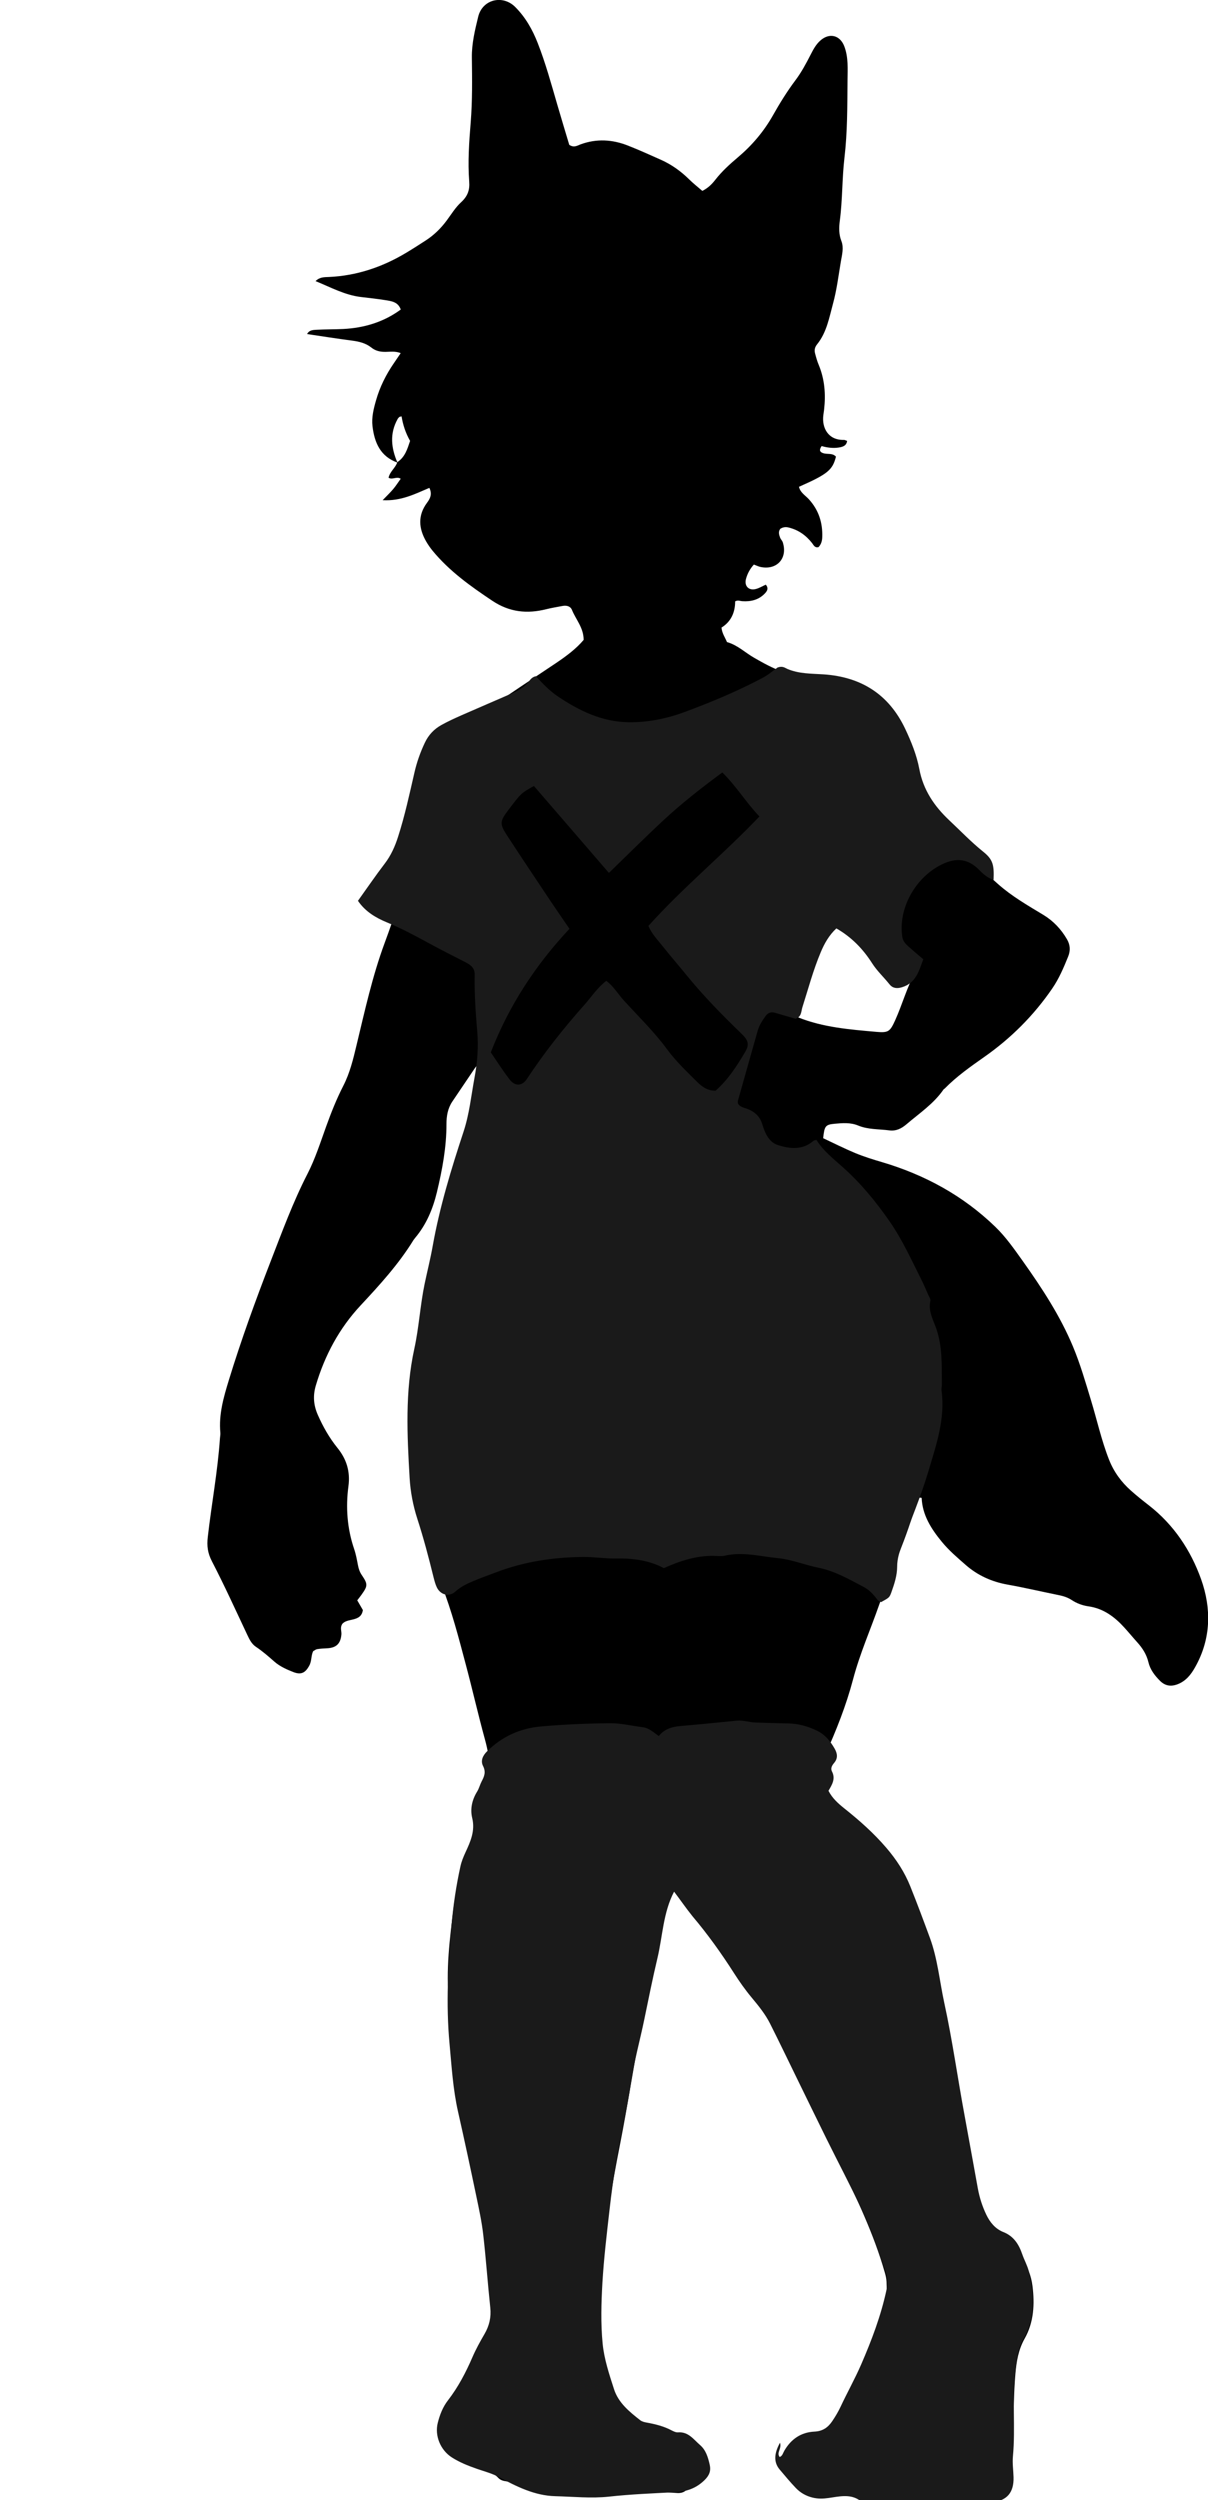 <?xml version="1.0" encoding="utf-8"?>
<!-- Generator: Adobe Illustrator 24.0.2, SVG Export Plug-In . SVG Version: 6.00 Build 0)  -->
<svg version="1.1" id="Layer_1" xmlns="http://www.w3.org/2000/svg" xmlns:xlink="http://www.w3.org/1999/xlink" x="0px" y="0px"
	 viewBox="0 0 209.85 433.99" style="enable-background:new 0 0 209.85 433.99;" xml:space="preserve">
<style type="text/css">
	.st0{fill:#1A1A1A;}
</style>
<path d="M69.04,80.3c-2.97-1.06-3.99-3.47-4.33-6.31c-0.18-1.53,0.19-3.02,0.61-4.48c0.66-2.33,1.73-4.47,3.1-6.46
	c0.36-0.52,0.71-1.04,1.19-1.75c-0.95-0.38-1.81-0.23-2.63-0.22c-0.92,0.01-1.74-0.16-2.46-0.74c-0.97-0.77-2.11-1.05-3.33-1.21
	c-2.61-0.34-5.21-0.75-7.84-1.14c0.37-0.73,1.08-0.71,1.7-0.75c1.51-0.08,3.03-0.06,4.55-0.13c3.66-0.18,7.05-1.2,10.02-3.38
	c-0.47-1.32-1.58-1.45-2.62-1.62c-1.42-0.23-2.85-0.38-4.27-0.55c-2.83-0.33-5.27-1.69-7.91-2.76c0.73-0.74,1.54-0.68,2.33-0.72
	c4.82-0.22,9.24-1.71,13.36-4.17c1.17-0.7,2.31-1.43,3.45-2.17c1.42-0.92,2.62-2.09,3.63-3.45c0.81-1.09,1.53-2.29,2.52-3.19
	c1.11-1.02,1.52-2.09,1.4-3.58c-0.26-3.43-0.02-6.85,0.26-10.28c0.3-3.73,0.25-7.5,0.2-11.26c-0.03-2.44,0.54-4.77,1.1-7.07
	c0.73-3.02,4.24-3.88,6.43-1.7c1.78,1.78,3,3.93,3.91,6.26c1.37,3.5,2.36,7.12,3.41,10.73c0.69,2.37,1.41,4.73,2.07,6.94
	c0.84,0.57,1.42,0.11,1.99-0.09c2.77-1.01,5.51-0.84,8.2,0.22c1.93,0.76,3.82,1.61,5.72,2.46c1.84,0.82,3.46,1.97,4.9,3.39
	c0.73,0.72,1.55,1.36,2.31,2.02c0.99-0.5,1.67-1.18,2.25-1.93c1.14-1.46,2.49-2.69,3.9-3.88c2.47-2.08,4.53-4.5,6.12-7.32
	c1.18-2.09,2.44-4.13,3.88-6.05c1.06-1.41,1.89-2.96,2.69-4.53c0.44-0.86,0.9-1.71,1.62-2.36c1.57-1.43,3.45-1,4.2,0.97
	c0.73,1.92,0.58,3.95,0.56,5.93c-0.04,4.47-0.01,8.96-0.53,13.38c-0.43,3.66-0.33,7.33-0.81,10.97c-0.15,1.15-0.19,2.35,0.28,3.54
	c0.44,1.14,0.1,2.38-0.1,3.55c-0.41,2.44-0.71,4.92-1.36,7.29c-0.66,2.43-1.1,5.01-2.76,7.06c-0.4,0.5-0.51,0.98-0.37,1.54
	c0.18,0.69,0.37,1.39,0.65,2.05c1.04,2.51,1.23,5.1,0.93,7.76c-0.04,0.32-0.09,0.63-0.13,0.95c-0.29,2.2,0.84,4.38,3.58,4.3
	c0.15,0,0.29,0.09,0.55,0.18c-0.12,0.88-0.82,1.05-1.48,1.15c-1.01,0.15-2.03,0.01-2.95-0.26c-0.44,0.66-0.37,1.01,0.25,1.23
	c0.73,0.25,1.63-0.07,2.24,0.61c-0.58,2.32-1.45,3.04-6.42,5.23c0.2,1,1.1,1.49,1.71,2.16c1.71,1.88,2.42,4.08,2.33,6.59
	c-0.02,0.67-0.2,1.25-0.64,1.72c-0.66,0.18-0.85-0.33-1.13-0.7c-1.07-1.36-2.4-2.3-4.11-2.71c-0.51-0.12-0.94-0.05-1.39,0.22
	c-0.4,0.48-0.25,1.03-0.05,1.55c0.11,0.29,0.38,0.53,0.47,0.83c0.87,2.76-1.03,4.85-3.87,4.26c-0.37-0.08-0.73-0.26-1.16-0.42
	c-0.67,0.74-1.12,1.57-1.37,2.5c-0.33,1.24,0.5,2.08,1.74,1.74c0.59-0.16,1.14-0.5,1.7-0.75c0.54,0.63,0.24,1.11-0.16,1.53
	c-1.07,1.12-2.44,1.44-3.92,1.34c-0.38-0.02-0.76-0.24-1.24,0.03c0,1.88-0.69,3.51-2.37,4.55c0.08,0.99,0.62,1.71,0.95,2.52
	c1.82,0.5,3.15,1.83,4.73,2.73c1.6,0.92,3.2,1.8,4.94,2.43c1.43,0.52,2.87,0.86,4.42,0.9c1.91,0.05,3.82,0.36,5.71,0.64
	c1.37,0.2,2.54,0.96,3.65,1.73c3.14,2.18,5.74,4.82,7.05,8.54c0.82,2.33,2.02,4.5,2.65,6.92c0.74,2.85,2.9,4.93,4.54,7.27
	c0.87,1.24,1.91,2.37,2.73,3.64c1.8,2.79,4.19,5,6.65,7.19c2.41,2.14,5.17,3.72,7.9,5.37c1.72,1.04,3.08,2.48,4.1,4.24
	c0.56,0.97,0.62,1.94,0.2,2.98c-0.78,1.93-1.59,3.84-2.78,5.57c-3.2,4.66-7.13,8.59-11.76,11.84c-2.42,1.7-4.84,3.4-6.92,5.52
	c-0.06,0.06-0.14,0.08-0.19,0.15c-1.7,2.47-4.17,4.11-6.4,6.01c-0.9,0.77-1.83,1.25-3.04,1.09c-1.81-0.24-3.67-0.12-5.42-0.85
	c-1.29-0.53-2.68-0.43-4.03-0.3c-1.63,0.15-1.8,0.38-2.02,2.51c1.79,0.84,3.63,1.77,5.52,2.56c1.55,0.64,3.15,1.14,4.76,1.61
	c7.4,2.2,14,5.79,19.59,11.18c1.86,1.79,3.32,3.9,4.8,5.97c3.33,4.69,6.5,9.51,8.73,14.86c1.26,3.02,2.17,6.17,3.12,9.3
	c1.05,3.43,1.81,6.94,3.13,10.3c0.85,2.16,2.14,3.91,3.83,5.41c1.01,0.9,2.08,1.75,3.15,2.58c4.29,3.35,7.23,7.78,9.02,12.78
	c1.82,5.1,1.74,10.38-1.05,15.3c-0.71,1.26-1.59,2.39-3.04,2.94c-1.18,0.45-2.19,0.27-3.06-0.61c-0.91-0.91-1.7-1.94-2-3.22
	c-0.33-1.37-1.05-2.48-1.98-3.5c-0.75-0.83-1.46-1.7-2.21-2.52c-1.7-1.87-3.65-3.32-6.25-3.68c-1.04-0.15-2.02-0.52-2.9-1.1
	c-0.69-0.45-1.43-0.68-2.22-0.84c-2.97-0.6-5.93-1.3-8.91-1.83c-2.75-0.49-5.19-1.59-7.28-3.42c-1.44-1.26-2.9-2.5-4.13-4
	c-1.86-2.26-3.39-4.65-3.51-7.63c-0.68-0.19-0.79,0.22-0.88,0.59c-1.6,6.21-4.42,11.98-6.52,18.01c-1.5,4.29-3.34,8.44-4.51,12.87
	c-1.2,4.54-2.94,8.95-4.9,13.25c-0.53,1.17-0.99,2.35-1.29,3.6c-0.29,1.19-0.12,2.2,0.88,3.02c0.74,0.6,1.39,1.33,2.16,1.9
	c4.29,3.18,7.85,7.08,10.71,11.55c2.16,3.36,3.82,7.03,4.92,10.89c1.49,5.23,2.57,10.55,3.26,15.94c0.16,1.27,0.36,2.53,0.64,3.78
	c1.95,8.73,3.58,17.52,5.23,26.31c0.31,1.65,0.78,3.26,1.47,4.8c0.47,1.04,1.11,1.82,2.23,2.36c3.32,1.59,5.39,4.28,5.85,7.94
	c0.39,3.12,0.24,6.28-1.35,9.1c-1.1,1.95-1.43,3.97-1.62,6.16c-0.29,3.35-0.27,6.71-0.45,10.05c-0.17,3.09-0.46,6.21-1.71,9.13
	c-0.99,2.3-3.12,3.31-5.45,2.32c-1.18-0.5-2.19-0.7-3.42-0.22c-1.04,0.4-1.46,0.19-3.53-0.72c-2.63,1.31-5.15,0.98-7.54-1.14
	c-1.21,1.03-2.77,1.41-4.19,1.2c-1.35-0.2-2.65-1.05-3.62-2.26c-0.91,0.42-1.83,0.84-2.75,1.27c-3.36,1.54-6.31-1.25-6.55-4.12
	c-0.15-1.74,0.15-3.12,1.96-3.93c1.16-0.52,2.19-1.29,3.57-1.18c0.75,0.06,1.41-0.25,1.91-0.84c0.15-0.18,0.29-0.48,0.47-0.53
	c1.77-0.4,2.18-1.9,2.79-3.28c2.14-4.83,3.59-9.91,5.32-14.88c0.77-2.22,0.9-4.54,0.81-6.87c-0.02-0.55-0.15-1.1-0.31-1.64
	c-1.9-6.64-4.87-12.83-7.87-19.02c-1.43-2.94-2.72-5.96-3.92-9c-2.75-6.96-6.6-13.32-10.68-19.53c-3.15-4.8-6.59-9.43-10.32-13.81
	c-1.89-2.22-3.36-4.65-4.34-7.4c-0.26-0.74-0.64-1.44-0.98-2.19c-0.69,0.29-0.53,0.89-0.48,1.22c0.27,1.67-0.32,3.25-0.42,4.87
	c-0.1,1.6-0.26,3.18-0.5,4.76c-0.95,6.47-1.96,12.93-3.16,19.37c-1.13,6.04-2.07,12.12-3.25,18.15c-0.79,4.08-1.6,8.14-2.08,12.27
	c-0.23,1.98-0.44,3.96-0.65,5.95c-0.28,2.61-0.39,5.24-1.01,7.82c-0.64,2.66-0.65,5.36-0.14,8.08c0.63,3.39,1.46,6.71,3.04,9.81
	c0.73,1.43,1.62,2.75,2.74,3.92c0.62,0.64,1.19,1.26,2.22,1.17c0.36-0.03,0.87,0.11,1.1,0.37c1.2,1.32,2.81,1.41,4.4,1.53
	c0.98,0.07,1.95,0.17,2.66,0.91c1.39,1.47,2.07,3.2,1.59,5.25c-0.35,1.49-1.43,2.46-2.53,3.39c-0.45,0.38-1.01,0.46-1.59,0.41
	c-0.72-0.06-1.45-0.05-2.15-0.21c-1.58-0.36-3.12-0.52-4.68,0.17c-1,0.44-2.06,0.05-3.08-0.09c-0.81-0.11-1.56-0.22-2.3,0.28
	c-0.47,0.31-1.05,0.44-1.61,0.33c-1.72-0.32-3.42-0.37-5.17-0.16c-1.67,0.2-3.28-0.61-4.99-0.48c-0.52,0.04-1.09-0.22-1.59-0.46
	c-1.3-0.63-2.61-1.21-4.06-1.41c-0.48-0.06-0.96-0.2-1.3-0.55c-1.57-1.62-3.65-2.29-5.7-2.91c-4.25-1.28-4.15-2.89-3.62-6.25
	c0.22-1.4,0.85-2.71,1.71-3.92c2.85-3.99,5.2-8.24,6.47-13.02c0.33-1.23,0.55-2.49,0.87-3.73c0.31-1.21,0.13-2.39-0.2-3.54
	c-1.03-3.53-1.71-7.14-2.22-10.76c-0.29-2.11-0.06-4.29-0.53-6.41c-0.84-3.74-1.23-7.56-2.46-11.22c-0.69-2.05-0.84-4.23-1-6.38
	c-0.08-1.12-0.21-2.22-0.47-3.31c-0.88-3.67-1.1-7.42-1.47-11.16c-0.54-5.54,0.14-11.01,0.83-16.47c0.47-3.74,1.58-7.34,2.8-10.89
	c0.78-2.27,1.52-4.55,2.42-6.77c1.57-3.84,1.25-7.72,0.2-11.53c-1.18-4.31-2.17-8.67-3.32-12.98c-1.23-4.63-2.43-9.27-4.18-13.75
	c-0.52-1.34-0.86-2.73-1.14-4.15c-0.5-2.5-1.22-4.96-1.77-7.45c-0.9-4.06-1.04-8.23-1.58-12.34c-0.47-3.59-0.43-7.19-0.25-10.77
	c0.19-3.9,0.78-7.77,1.4-11.64c1.14-7.13,3.17-13.99,5.51-20.8c1.89-5.5,3.85-11.01,4.68-16.82c0.24-1.69,0.17-4.94-0.18-6.31
	c-0.48-0.07-0.72,0.25-0.94,0.58c-1.3,1.92-2.6,3.84-3.89,5.76c-0.78,1.17-1.01,2.49-1.01,3.88c0.01,4.02-0.73,7.95-1.66,11.84
	c-0.7,2.9-1.83,5.62-3.78,7.93c-0.1,0.12-0.2,0.25-0.29,0.38c-2.57,4.18-5.85,7.77-9.18,11.34c-3.72,3.98-6.23,8.67-7.78,13.89
	c-0.53,1.78-0.41,3.42,0.34,5.12c0.91,2.06,1.99,3.97,3.41,5.73c1.54,1.9,2.26,4.03,1.91,6.66c-0.49,3.65-0.22,7.33,0.99,10.89
	c0.31,0.9,0.48,1.85,0.66,2.79c0.12,0.63,0.3,1.2,0.68,1.75c1.07,1.58,1.03,1.87-0.06,3.4c-0.23,0.32-0.47,0.62-0.74,0.97
	c0.19,0.32,0.35,0.59,0.5,0.86c0.16,0.28,0.32,0.55,0.48,0.83c-0.33,2.17-2.75,1.29-3.61,2.45c-0.38,0.64-0.08,1.2-0.12,1.75
	c-0.13,1.65-0.9,2.38-2.58,2.44c-0.55,0.02-1.11,0.06-1.66,0.15c-0.22,0.04-0.42,0.22-0.67,0.35c-0.38,0.77-0.23,1.7-0.67,2.5
	c-0.68,1.26-1.42,1.64-2.73,1.14c-1.19-0.46-2.38-0.99-3.35-1.84c-1.02-0.9-2.04-1.79-3.18-2.55c-0.77-0.51-1.14-1.3-1.52-2.1
	c-2.01-4.26-3.96-8.56-6.13-12.74c-0.74-1.43-0.91-2.66-0.72-4.26c0.65-5.71,1.72-11.37,2.11-17.11c0.02-0.32,0.1-0.64,0.07-0.96
	c-0.3-3.18,0.56-6.15,1.48-9.15c2.13-6.95,4.62-13.79,7.24-20.56c1.99-5.12,3.88-10.3,6.41-15.22c1.34-2.61,2.25-5.46,3.25-8.24
	c0.87-2.41,1.81-4.78,2.98-7.06c1.14-2.22,1.71-4.59,2.29-7.02c1.44-5.97,2.75-11.98,4.89-17.77c1.83-4.94,3.49-9.95,4.27-15.2
	c0.35-2.36,0.83-4.68,0.72-7.11c-0.15-3.36,0.45-6.69,1.13-9.97c0.49-2.39,2.12-4.09,4.05-5.46c1.17-0.83,2.5-1.4,3.92-1.75
	c2.68-0.65,5.05-1.96,7.31-3.5c2.77-1.88,5.58-3.72,8.36-5.59c1.78-1.2,3.51-2.48,4.81-4.03c0-2.11-1.35-3.52-2.03-5.2
	c-0.27-0.66-0.94-0.82-1.64-0.69c-0.94,0.18-1.88,0.33-2.81,0.56c-3.33,0.84-6.4,0.53-9.37-1.45c-3.81-2.54-7.5-5.17-10.42-8.73
	c-0.4-0.49-0.77-1.03-1.09-1.58c-1.3-2.26-1.48-4.51,0.15-6.71c0.55-0.74,0.94-1.49,0.41-2.59c-2.47,1.05-4.93,2.32-8.12,2.14
	c0.77-0.8,1.33-1.33,1.83-1.92c0.46-0.54,0.84-1.15,1.31-1.8c-0.71-0.48-1.44,0.25-2.11-0.18c0.24-1.1,1.22-1.72,1.52-2.7
	c1.37-0.9,1.76-2.34,2.22-3.69c-0.8-1.41-1.24-2.8-1.48-4.26c-0.25,0.06-0.34,0.06-0.39,0.11c-0.11,0.11-0.23,0.22-0.3,0.36
	C67.66,75.28,67.96,77.79,69.04,80.3z M135.75,176.04c1.05,0.09,2,0.21,2.89,0.56c4.36,1.75,8.99,2.11,13.6,2.52
	c2.1,0.19,2.38-0.06,3.27-2.02c1.25-2.77,2.03-5.72,3.51-8.39c0.4-0.72,0.25-1.39-0.36-1.95c-0.23-0.22-0.49-0.41-0.72-0.64
	c-4.62-4.65-9.61-8.91-14.45-13.33c-0.23-0.21-0.48-0.43-0.83-0.28c-0.07,0.14-0.17,0.27-0.21,0.42c-1.34,4.35-2.93,8.61-4.35,12.93
	c-0.85,2.58-1.34,5.26-2.36,7.78C135.48,174.31,135.51,175.06,135.75,176.04z"/>
<g>
	<path class="st0" d="M141.83,197.87c1.17,1.9,2.93,3.26,4.59,4.75c3.11,2.77,5.75,5.98,8.13,9.41c2.24,3.23,3.84,6.8,5.6,10.29
		c0.39,0.78,0.73,1.6,1.08,2.4c0.16,0.36,0.46,0.78,0.39,1.11c-0.4,1.79,0.5,3.28,1.04,4.84c1.1,3.18,0.92,6.45,0.96,9.72
		c0,0.32-0.1,0.65-0.06,0.96c0.68,5-0.96,9.6-2.35,14.27c-1.26,4.22-3,8.25-4.47,12.38c-0.46,1.29-0.89,2.55-0.89,3.95
		c0,1.53-0.48,2.99-0.99,4.42c-0.35,0.97-0.4,0.96-1.78,1.73c-0.54-0.08-0.74-0.54-1.05-0.91c-0.56-0.68-1.2-1.3-1.99-1.71
		c-2.54-1.34-5.04-2.78-7.9-3.35c-2.35-0.47-4.59-1.42-6.98-1.65c-3.07-0.3-6.12-1.16-9.26-0.43c-0.61,0.14-1.28,0.04-1.91,0.03
		c-3.02-0.05-5.81,0.85-8.67,2.13c-2.47-1.32-5.26-1.73-8.18-1.67c-1.99,0.04-3.98-0.3-5.96-0.27c-5.13,0.06-10.16,0.82-14.99,2.66
		c-1.34,0.51-2.7,0.99-4.02,1.55c-1.1,0.46-2.16,0.98-3.08,1.81c-1.06,0.95-2.53,0.59-3.18-0.69c-0.28-0.56-0.44-1.2-0.6-1.82
		c-0.84-3.41-1.73-6.8-2.82-10.15c-0.73-2.25-1.19-4.67-1.33-7.04c-0.44-7.5-0.81-15.05,0.81-22.45c0.82-3.75,1.02-7.57,1.8-11.31
		c0.46-2.19,1.01-4.36,1.4-6.56c1.21-6.77,3.21-13.33,5.36-19.84c1.01-3.07,1.32-6.23,1.9-9.36c0.5-2.67,0.71-5.38,0.47-8.08
		c-0.28-3.26-0.5-6.52-0.44-9.8c0.02-1.17-0.7-1.69-1.59-2.15c-2.2-1.13-4.42-2.24-6.59-3.43c-2.31-1.26-4.63-2.49-7.08-3.5
		c-1.9-0.79-3.71-1.83-5.02-3.74c1.57-2.19,3.05-4.36,4.64-6.44c1.09-1.42,1.79-2.98,2.33-4.68c1.18-3.66,1.98-7.4,2.84-11.13
		c0.41-1.8,1.02-3.52,1.81-5.19c0.64-1.36,1.61-2.38,2.9-3.09c1.12-0.62,2.28-1.15,3.45-1.67c3-1.32,6.01-2.6,9.01-3.91
		c1.03-0.45,1.97-1.04,2.69-1.94c0.29-0.37,0.56-0.78,1.23-0.94c1.13,1.2,2.31,2.48,3.76,3.46c3.76,2.54,7.75,4.48,12.39,4.53
		c3.38,0.04,6.67-0.64,9.83-1.82c4.56-1.7,9.05-3.57,13.36-5.85c1.07-0.56,1.96-1.36,2.66-1.83c0.86-0.31,1.26,0.05,1.68,0.24
		c2.02,0.87,4.18,0.81,6.3,0.95c6.54,0.44,11.34,3.46,14.18,9.44c1.06,2.24,2,4.56,2.46,6.99c0.68,3.63,2.59,6.45,5.22,8.92
		c1.92,1.8,3.74,3.71,5.8,5.37c1.72,1.38,2,2.22,1.88,4.96c-1.03-0.34-1.78-0.99-2.48-1.71c-1.92-1.97-3.98-2.2-6.48-0.99
		c-4.6,2.22-7.67,7.67-6.89,12.62c0.11,0.7,0.52,1.15,0.99,1.58c0.83,0.74,1.68,1.45,2.65,2.28c-0.76,2.02-1.25,4.12-3.72,4.86
		c-0.89,0.27-1.62,0.16-2.15-0.51c-0.99-1.25-2.17-2.32-3.04-3.69c-1.56-2.44-3.54-4.5-6.19-6.02c-1.28,1.19-2.08,2.62-2.72,4.15
		c-1.31,3.1-2.16,6.34-3.18,9.53c-0.23,0.72-0.12,1.67-1.21,2c-1.11-0.32-2.33-0.67-3.54-1.03c-0.72-0.22-1.28,0.02-1.67,0.59
		c-0.55,0.78-1.08,1.58-1.35,2.53c-1.15,4.07-2.31,8.14-3.45,12.21c-0.04,0.14,0.03,0.31,0.05,0.48c0.39,0.58,1.04,0.65,1.63,0.88
		c1.24,0.48,2.15,1.28,2.56,2.63c0.47,1.53,1.13,3.14,2.75,3.65c2.07,0.65,4.25,0.89,6.13-0.73
		C141.39,197.94,141.58,197.94,141.83,197.87z M85.26,182.68c1.01,1.47,2.07,3.15,3.28,4.72c0.92,1.2,2.17,1.14,2.97-0.08
		c2.99-4.54,6.36-8.79,9.97-12.85c1.25-1.4,2.28-3.02,3.85-4.21c1.31,1,2.07,2.35,3.09,3.46c2.53,2.77,5.23,5.39,7.46,8.42
		c1.52,2.07,3.38,3.83,5.19,5.63c0.86,0.85,1.79,1.58,3.24,1.56c2.13-1.87,3.7-4.27,5.15-6.75c0.77-1.31,0.51-2.03-0.66-3.15
		c-3.39-3.27-6.68-6.63-9.65-10.29c-1.36-1.67-2.78-3.3-4.11-4.98c-0.83-1.05-1.8-2.01-2.4-3.43c6.03-6.71,13.02-12.43,19.29-19
		c-2.32-2.41-3.99-5.23-6.45-7.64c-3.62,2.67-7.07,5.36-10.28,8.35c-3.19,2.96-6.27,6.04-9.42,9.09c-2.27-2.63-4.4-5.1-6.54-7.58
		c-2.17-2.51-4.34-5.02-6.49-7.51c-2.22,1.24-2.22,1.24-4.42,4.14c-1.51,2-1.57,2.41-0.23,4.47c2.53,3.88,5.11,7.72,7.68,11.57
		c1.01,1.51,2.05,3,3.15,4.61C93.04,167.51,88.43,174.53,85.26,182.68z"/>
	<path class="st0" d="M117.1,328.37c-1.91,3.66-1.98,7.73-2.9,11.58c-0.83,3.49-1.53,7.01-2.26,10.53
		c-0.77,3.75-1.81,7.43-2.36,11.24c-0.65,4.42-1.7,8.78-2.47,13.18c-0.51,2.9-0.9,5.83-1.23,8.76c-0.48,4.2-0.98,8.4-1.23,12.62
		c-0.2,3.51-0.3,7.06,0.04,10.55c0.26,2.67,1.14,5.31,1.97,7.89c0.76,2.37,2.67,3.93,4.57,5.41c0.29,0.23,0.72,0.33,1.11,0.4
		c1.5,0.27,2.96,0.63,4.32,1.35c0.35,0.18,0.76,0.38,1.13,0.35c1.79-0.14,2.69,1.22,3.81,2.19c1.03,0.88,1.39,2.12,1.68,3.38
		c0.26,1.1-0.04,1.9-0.92,2.75c-1.49,1.43-3.09,1.96-5.14,2.07c-3.82,0.2-7.64,0.35-11.45,0.77c-3.06,0.33-6.19,0-9.29-0.08
		c-3.63-0.09-6.74-1.68-9.86-3.34c-1.18-0.63-2.52-0.97-3.8-1.42c-1.51-0.53-2.99-1.11-4.34-1.98c-1.96-1.26-3-3.75-2.43-6
		c0.35-1.39,0.87-2.74,1.77-3.9c1.77-2.29,3.1-4.83,4.25-7.49c0.6-1.39,1.34-2.72,2.1-4.03c0.83-1.43,1.18-2.9,1-4.58
		c-0.45-4.2-0.74-8.42-1.22-12.62c-0.25-2.21-0.72-4.41-1.18-6.59c-1.03-4.92-2.08-9.84-3.19-14.74c-0.89-3.91-1.12-7.89-1.49-11.87
		c-0.64-6.88-0.24-13.72,0.35-20.58c0.3-3.44,0.8-6.81,1.54-10.17c0.19-0.87,0.51-1.64,0.88-2.45c0.87-1.87,1.71-3.74,1.17-5.96
		c-0.38-1.58-0.03-3.17,0.86-4.6c0.33-0.54,0.48-1.18,0.77-1.74c0.46-0.87,0.79-1.63,0.26-2.68c-0.46-0.9-0.09-1.79,0.7-2.57
		c2.62-2.59,5.79-4,9.38-4.31c3.97-0.35,7.96-0.52,11.95-0.56c1.89-0.02,3.79,0.46,5.69,0.69c1.09,0.13,1.86,0.87,2.8,1.54
		c0.96-1.21,2.27-1.61,3.74-1.74c3.25-0.28,6.5-0.6,9.75-0.93c1.14-0.12,2.21,0.28,3.33,0.32c1.91,0.06,3.82,0.12,5.74,0.16
		c1.7,0.04,3.28,0.48,4.83,1.21c1.47,0.69,2.39,1.82,3.16,3.16c0.47,0.82,0.61,1.64-0.06,2.45c-0.37,0.44-0.7,0.94-0.4,1.52
		c0.66,1.27,0.01,2.3-0.61,3.35c0.66,1.29,1.67,2.19,2.73,3.04c2.63,2.09,5.13,4.3,7.33,6.87c1.74,2.03,3.17,4.22,4.16,6.69
		c1.19,2.97,2.31,5.96,3.41,8.96c1.33,3.62,1.67,7.47,2.48,11.22c1.43,6.55,2.34,13.19,3.57,19.78c0.77,4.16,1.51,8.32,2.27,12.48
		c0.29,1.58,0.78,3.11,1.47,4.55c0.63,1.31,1.55,2.45,2.96,3.01c1.8,0.71,2.7,2.14,3.29,3.87c0.34,0.98,0.87,1.91,1.12,2.9
		c0.99,4.04,1.24,8.07-0.93,11.86c-0.95,1.66-1.14,3.41-1.37,5.25c-0.63,5.02,0.02,10.07-0.45,15.09c-0.11,1.18,0.08,2.39,0.11,3.59
		c0.07,2.65-1.11,4.04-3.71,4.36c-2.38,0.29-4.78,0.2-7.16,0.37c-3.99,0.27-7.96-0.18-11.94,0c-1.44,0.06-2.8-0.02-4.13-0.85
		c-1.58-0.98-3.43-0.53-5.16-0.28c-0.97,0.14-1.87,0.17-2.83-0.07c-1.13-0.28-2.09-0.83-2.87-1.64c-0.99-1.03-1.91-2.14-2.83-3.23
		c-1.13-1.34-0.9-2.92,0.06-4.65c0.36,1-0.67,1.74-0.05,2.48c0.49-0.2,0.57-0.7,0.8-1.09c1.17-2.03,2.92-3.21,5.23-3.32
		c1.46-0.07,2.36-0.72,3.12-1.85c0.54-0.8,1.02-1.61,1.43-2.48c1.15-2.46,2.49-4.84,3.57-7.33c1.81-4.17,3.43-8.43,4.39-12.9
		c0.24-1.12,0.17-2.23-0.21-3.31c-1.26-3.62-2.48-7.27-4.11-10.73c-1.94-4.12-4.07-8.14-6.09-12.22c-1.63-3.29-3.23-6.6-4.85-9.9
		c-1.65-3.37-3.27-6.76-4.96-10.11c-0.83-1.65-2-3.08-3.18-4.5c-1.13-1.35-2.14-2.79-3.09-4.27c-2.2-3.44-4.57-6.75-7.21-9.87
		C119.17,331.24,118.18,329.79,117.1,328.37z"/>
</g>
</svg>
